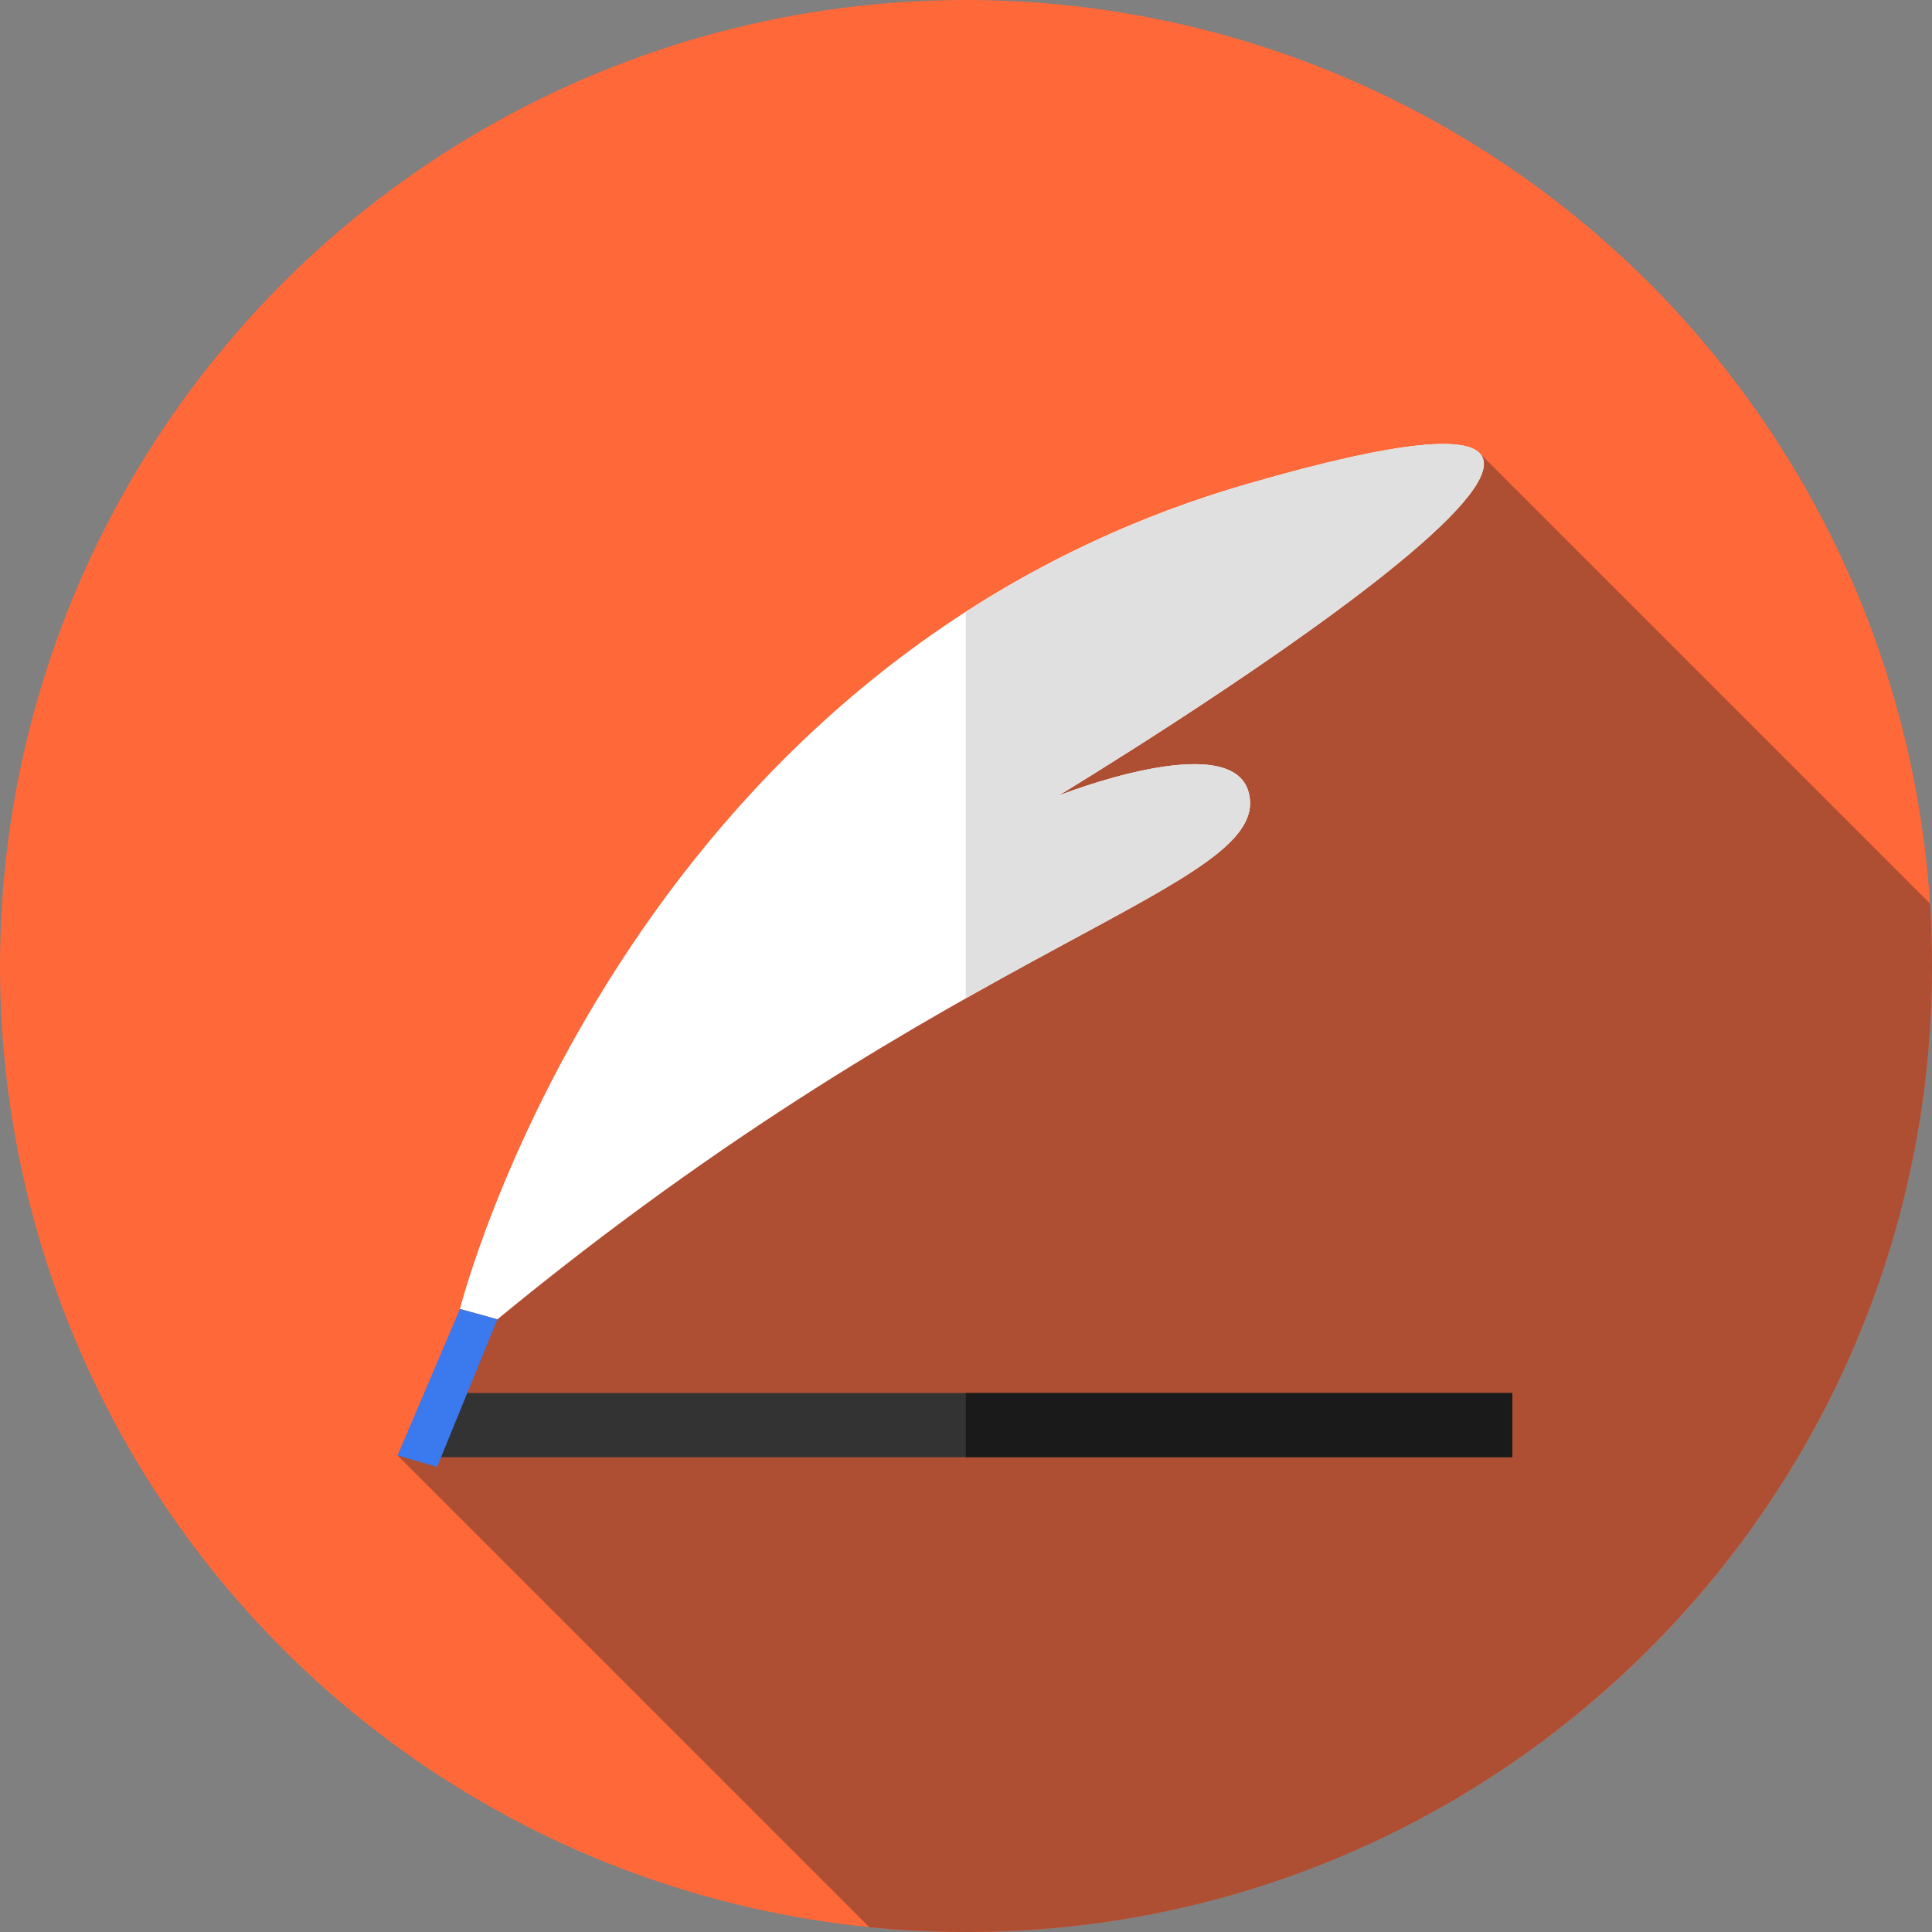<?xml version="1.0" encoding="iso-8859-1"?>
<svg width="35px" height="35px" version="1.1" xmlns="http://www.w3.org/2000/svg" xmlns:xlink="http://www.w3.org/1999/xlink" x="0px" y="0px"
	 viewBox="0 0 512 512" style="enable-background:new 0 0 512 512;" xml:space="preserve">
<rect x="0" y="0" width="512" height="512" fill="#808080" stroke="none"/>
<circle style="fill:#FF6838;" cx="256" cy="256" r="256"/>
<path style="fill:#AE4E32;" d="M512,256c0-5.57-0.198-11.092-0.549-16.573L391.915,119.891L138.988,313.94l-33.619,71.773
	l125.014,125.014C238.809,511.565,247.354,512,256,512C397.385,512,512,397.385,512,256z"/>
<rect x="114.36" y="369.17" style="fill:#333333;" width="286.41" height="17"/>
<rect x="255.95" y="369.17" style="fill:#1A1A1A;" width="144.82" height="17"/>
<path style="fill:#FFFFFF;" d="M121.892,346.884c0,0,42.961-170.743,208.747-218.661s-50.121,82.617-50.121,82.617
	s45.853-18.176,50.397-0.826c6.634,25.33-75.595,38.004-199.108,139.623L121.892,346.884z"/>
<path style="fill:#E0E0E0;" d="M330.639,128.223c-28.356,8.196-53.117,19.987-74.687,33.9V264.57
	c50.472-28.539,78.974-39.236,74.962-54.556c-4.544-17.35-50.397,0.826-50.397,0.826S496.424,80.305,330.639,128.223z"/>
<polygon style="fill:#3a79ee;" points="121.892,346.884 105.369,385.714 115.834,388.743 131.807,349.638 "/>
</svg>
